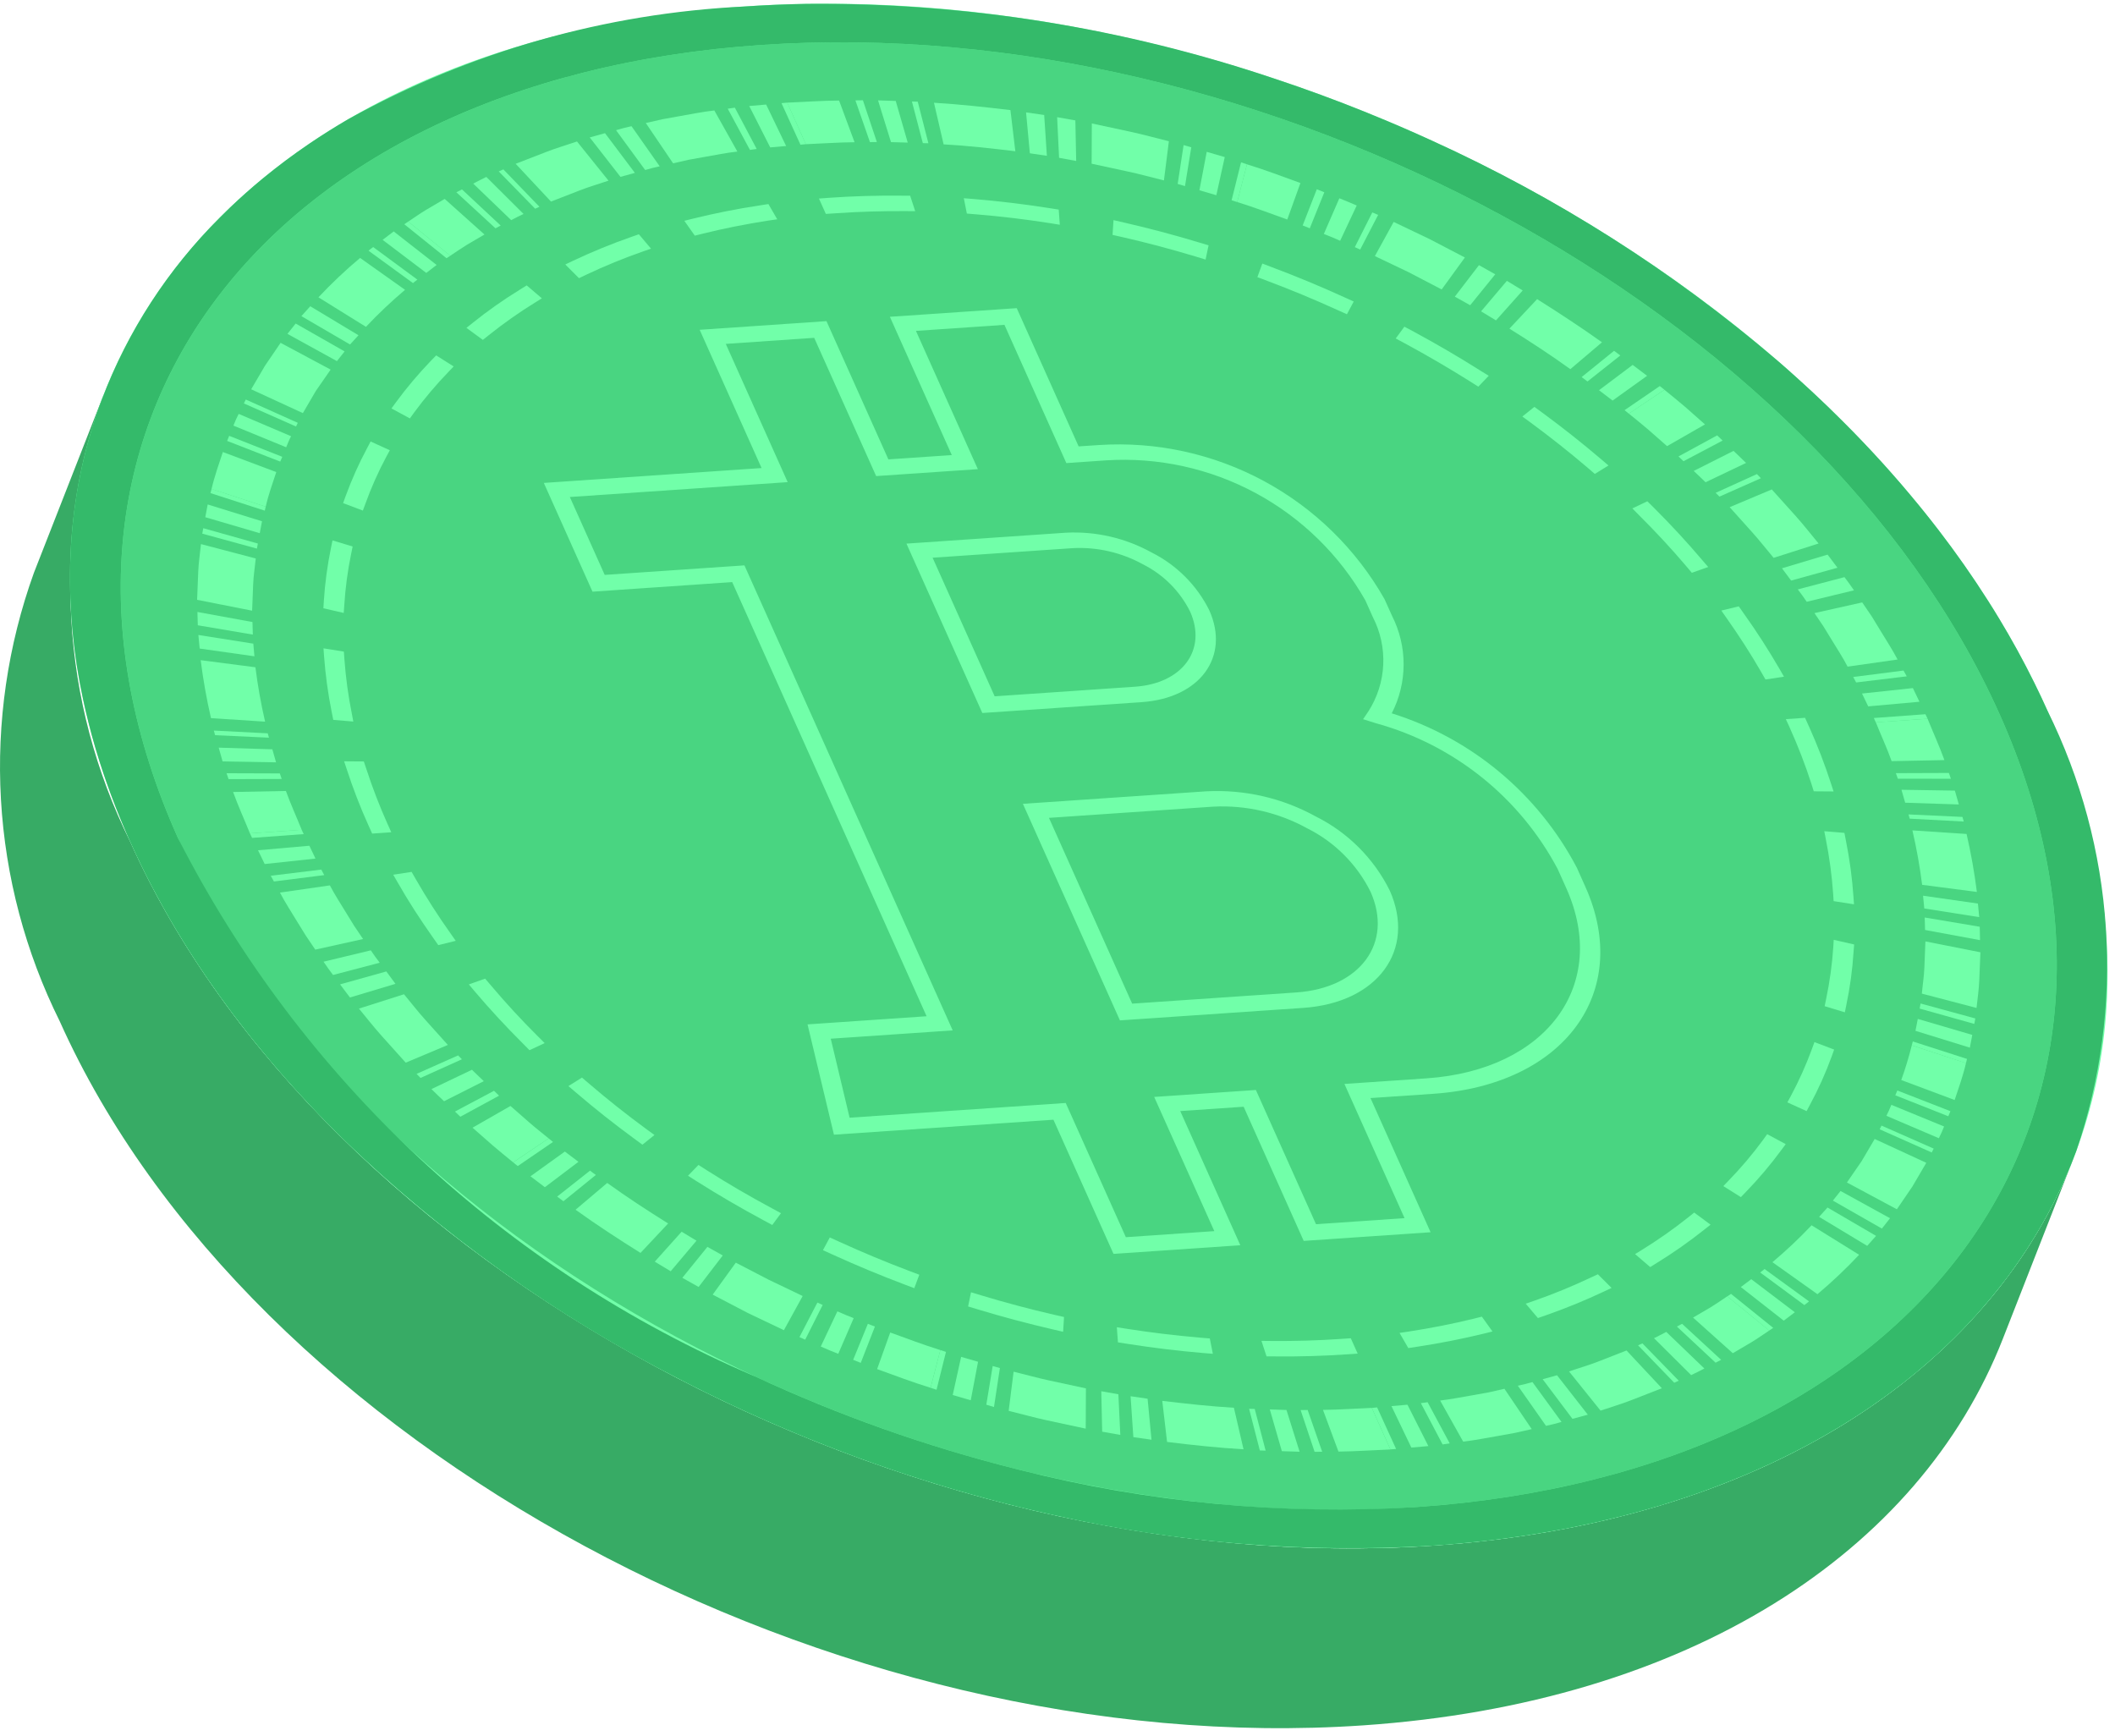 <svg width="201" height="165" viewBox="0 0 201 165" fill="none" xmlns="http://www.w3.org/2000/svg">
<path d="M197.025 110.163L190.335 127.249C182.424 147.454 160.572 161.852 129.536 163.971C79.303 167.401 23.738 137.382 5.677 97.058C2.411 90.484 0.511 83.318 0.09 75.991C-0.332 68.665 0.736 61.329 3.227 54.425L9.917 37.339C7.426 44.243 6.358 51.579 6.779 58.905C7.2 66.232 9.101 73.397 12.367 79.971C30.427 120.296 85.993 150.315 136.225 146.885C167.262 144.766 189.114 130.368 197.025 110.163Z" fill="#37AB65"/>
<path d="M70.717 0.617C120.955 -2.812 176.514 27.203 194.576 67.531C212.636 107.856 186.463 143.455 136.226 146.885C85.993 150.315 30.428 120.296 12.368 79.971C-5.693 39.644 20.485 4.047 70.717 0.617Z" fill="#71FFA9"/>
<path d="M190.019 67.843C172.833 29.469 120.152 1.008 72.358 4.271C24.555 7.535 -0.263 41.287 16.923 79.661C34.109 118.034 86.788 146.49 134.591 143.225C182.385 139.963 207.206 106.216 190.019 67.843Z" fill="#49D581"/>
<path d="M194.578 67.531C194.176 66.636 193.759 65.744 193.319 64.862L193.315 64.857C192.299 62.79 191.177 60.756 189.968 58.753L189.963 58.749C189.62 58.178 189.268 57.606 188.905 57.044L188.901 57.039C187.459 54.772 185.901 52.548 184.226 50.369C184.016 50.095 183.805 49.82 183.59 49.551C183.168 49.012 182.739 48.472 182.299 47.942L182.295 47.938C180.074 45.226 177.719 42.628 175.239 40.152C174.24 39.146 173.218 38.157 172.171 37.185C171.644 36.696 171.113 36.212 170.578 35.731C170.042 35.246 169.502 34.771 168.957 34.3C159.044 25.81 147.978 18.762 136.088 13.367C135.052 12.891 134.009 12.428 132.96 11.977C132.607 11.831 132.259 11.68 131.902 11.529C129.096 10.345 126.247 9.246 123.354 8.233H123.35C122.626 7.981 121.901 7.734 121.175 7.492C106.834 2.636 91.776 0.228 76.634 0.369C74.656 0.402 72.685 0.486 70.719 0.621C57.526 1.256 44.658 4.917 33.11 11.318C31.847 12.055 30.625 12.823 29.443 13.622C28.655 14.158 27.886 14.705 27.135 15.264C26.385 15.826 25.657 16.402 24.942 16.988C23.875 17.87 22.851 18.779 21.87 19.717C21.541 20.032 21.219 20.349 20.904 20.667C15.974 25.564 12.15 31.456 9.686 37.949C9.65 38.029 9.619 38.111 9.595 38.195C9.48 38.497 9.37 38.798 9.269 39.105L9.159 39.415C9.027 39.804 8.904 40.189 8.784 40.582C8.661 40.974 8.541 41.377 8.431 41.775L8.386 41.953C8.29 42.282 8.203 42.607 8.125 42.936C8.094 43.03 8.07 43.127 8.052 43.224C7.96 43.594 7.873 43.965 7.791 44.335L7.782 44.367C7.708 44.705 7.639 45.043 7.575 45.382C7.388 46.296 7.232 47.224 7.108 48.157L7.095 48.244C7.044 48.605 6.999 48.971 6.963 49.336C6.939 49.51 6.921 49.683 6.907 49.857L6.903 49.894C6.875 50.145 6.852 50.397 6.834 50.653L6.829 50.675C6.811 50.849 6.797 51.023 6.793 51.192L6.788 51.219C6.766 51.503 6.747 51.786 6.733 52.07L6.724 52.258C6.702 52.633 6.687 53.008 6.679 53.382L6.669 53.569C6.568 57.88 6.975 62.187 7.882 66.402C8.038 67.133 8.207 67.865 8.395 68.601C8.601 69.442 8.83 70.286 9.082 71.134C9.316 71.929 9.568 72.726 9.837 73.524C9.924 73.79 10.016 74.06 10.113 74.325C10.392 75.124 10.689 75.928 11.005 76.734C11.11 77.004 11.22 77.273 11.33 77.544C11.545 78.082 11.774 78.622 12.008 79.161C12.122 79.432 12.246 79.701 12.364 79.971C13.034 81.465 13.752 82.944 14.521 84.405C14.833 84.99 15.149 85.574 15.469 86.156C16.279 87.605 17.135 89.039 18.037 90.458C18.578 91.309 19.137 92.154 19.714 92.996C20.478 94.11 21.271 95.217 22.095 96.314C22.507 96.863 22.925 97.407 23.349 97.946C23.774 98.49 24.205 99.025 24.645 99.56C26.179 101.434 27.792 103.269 29.484 105.064C29.965 105.577 30.455 106.088 30.95 106.591C31.444 107.095 31.944 107.598 32.451 108.1C41.946 117.305 52.764 125.043 64.547 131.059L64.593 131.086H64.597C66.255 131.945 67.932 132.773 69.629 133.568C77.446 137.237 85.57 140.213 93.909 142.46C95.851 142.981 97.806 143.466 99.77 143.901H99.775L99.839 143.919L100.008 143.955C111.879 146.656 124.077 147.643 136.229 146.886C136.93 146.84 137.626 146.785 138.317 146.721C138.775 146.685 139.228 146.639 139.681 146.593C139.855 146.579 140.029 146.561 140.199 146.538C140.474 146.515 140.749 146.483 141.023 146.451C141.238 146.428 141.458 146.406 141.673 146.378L141.825 146.36L141.934 146.346C142.443 146.287 142.946 146.218 143.445 146.149H143.449C143.94 146.085 144.425 146.017 144.906 145.94L144.956 145.934C145.199 145.898 145.441 145.861 145.684 145.816C146.174 145.743 146.664 145.66 147.149 145.574C147.442 145.528 147.735 145.473 148.024 145.418L148.624 145.308L148.747 145.286L148.761 145.281C149.205 145.199 149.644 145.107 150.084 145.016L150.129 145.006L150.303 144.97C150.482 144.934 150.661 144.897 150.84 144.856C151.091 144.805 151.343 144.751 151.59 144.691L151.677 144.673C151.902 144.623 152.126 144.572 152.346 144.518C152.818 144.412 153.289 144.298 153.751 144.179C154.241 144.06 154.722 143.937 155.203 143.804L155.226 143.8C155.725 143.667 156.224 143.53 156.718 143.388L156.787 143.365L156.984 143.306C157.414 143.187 157.84 143.059 158.261 142.926L158.422 142.876C158.792 142.762 159.163 142.644 159.53 142.524L159.882 142.41H159.887L160.083 142.342C160.674 142.145 161.261 141.944 161.842 141.733L162.675 141.431L162.684 141.423C162.881 141.354 163.078 141.28 163.27 141.203L163.33 141.18C163.522 141.112 163.719 141.034 163.911 140.951C164.053 140.901 164.195 140.847 164.337 140.787H164.342C164.452 140.746 164.566 140.7 164.676 140.65C164.827 140.595 164.983 140.531 165.134 140.462C165.395 140.362 165.651 140.253 165.907 140.143C166.471 139.905 167.029 139.663 167.579 139.406C167.849 139.288 168.119 139.164 168.385 139.04C168.746 138.872 169.105 138.698 169.461 138.52C169.726 138.392 169.987 138.264 170.243 138.131C170.591 137.957 170.94 137.779 171.287 137.596C171.658 137.404 172.024 137.203 172.391 137.001L172.556 136.91C172.729 136.814 172.909 136.719 173.087 136.609C173.187 136.559 173.285 136.504 173.38 136.444C173.608 136.316 173.837 136.183 174.066 136.046C174.355 135.881 174.643 135.709 174.932 135.529C175.715 135.054 176.482 134.564 177.235 134.057C177.468 133.902 177.702 133.742 177.935 133.582C178.068 133.496 178.201 133.399 178.333 133.303C178.517 133.175 178.704 133.043 178.883 132.91L179.034 132.805C179.272 132.636 179.511 132.462 179.744 132.284L179.808 132.238L179.927 132.146C180.22 131.927 180.514 131.708 180.802 131.479L180.912 131.392L180.921 131.388C181.168 131.191 181.416 130.995 181.658 130.794L181.754 130.716L182.001 130.519L182.382 130.2L182.637 129.98C182.775 129.865 182.913 129.751 183.05 129.628L183.21 129.486L183.315 129.395C183.572 129.175 183.823 128.951 184.076 128.718H184.08C184.359 128.462 184.634 128.206 184.904 127.945C185.146 127.716 185.385 127.484 185.623 127.246L185.696 127.177C185.938 126.94 186.181 126.697 186.415 126.451C186.658 126.208 186.891 125.966 187.12 125.719C187.225 125.609 187.327 125.504 187.418 125.395C187.812 124.979 188.187 124.553 188.549 124.124C188.727 123.917 188.905 123.712 189.079 123.501C189.181 123.387 189.272 123.278 189.359 123.163C189.515 122.976 189.666 122.789 189.817 122.596C189.906 122.494 189.99 122.388 190.068 122.277C190.22 122.093 190.357 121.911 190.499 121.728C190.742 121.417 190.975 121.102 191.2 120.786C191.369 120.549 191.538 120.311 191.704 120.073L191.854 119.858C192.015 119.634 192.166 119.41 192.312 119.182C192.509 118.898 192.693 118.61 192.871 118.322C193.205 117.81 193.516 117.298 193.819 116.772L193.942 116.562L194.038 116.398C194.153 116.201 194.267 116 194.373 115.798L194.46 115.643C194.565 115.456 194.665 115.268 194.762 115.081C194.831 114.957 194.899 114.834 194.959 114.711C195.092 114.459 195.224 114.203 195.347 113.947C195.426 113.796 195.499 113.65 195.563 113.499C195.805 113.015 196.03 112.53 196.241 112.04C196.346 111.808 196.446 111.574 196.543 111.341C196.607 111.2 196.666 111.057 196.721 110.916L196.794 110.747C196.873 110.555 196.95 110.359 197.024 110.162C197.128 109.901 197.23 109.641 197.325 109.376C199.649 102.564 200.603 95.361 200.131 88.18C199.66 80.999 197.773 73.982 194.578 67.531ZM134.59 143.224C121.884 144.006 109.133 142.805 96.798 139.663L96.505 139.589C87.996 137.449 79.708 134.508 71.754 130.807L71.644 130.761C47.975 120.647 28.61 102.563 16.921 79.66C-0.263 41.29 24.553 7.533 72.358 4.273C120.15 1.01 172.83 29.468 190.018 67.843C207.206 106.217 182.382 139.964 134.59 143.224Z" fill="#34BA6A"/>
<path d="M183.19 68.309L178.27 68.646C178.761 69.874 179.337 71.103 179.771 72.335L184.788 72.237C184.319 70.925 183.717 69.616 183.19 68.309Z" fill="#71FFA9"/>
<path d="M180.175 73.476L180.36 74.003L185.406 74.011L185.212 73.458L180.175 73.476Z" fill="#71FFA9"/>
<path d="M180.708 75.056L181.06 76.285L186.159 76.452L185.781 75.135L180.708 75.056Z" fill="#71FFA9"/>
<path d="M182.759 85.124L182.874 86.335L188.096 87.16L187.973 85.87L182.759 85.124Z" fill="#71FFA9"/>
<path d="M182.915 87.195L182.95 88.38L188.172 89.346L188.146 88.073L182.915 87.195Z" fill="#71FFA9"/>
<path d="M181.378 77.399L181.492 77.803L186.626 78.075L186.503 77.636L181.378 77.399Z" fill="#71FFA9"/>
<path d="M182.521 95.367L182.433 95.85L187.629 97.307L187.726 96.789L182.521 95.367Z" fill="#71FFA9"/>
<path d="M182.258 96.833L182.038 97.965L187.207 99.563L187.436 98.352L182.258 96.833Z" fill="#71FFA9"/>
<path d="M181.783 98.975L181.687 99.344L186.838 101.038L186.935 100.634L181.783 98.975Z" fill="#71FFA9"/>
<path d="M181.747 78.916C182.144 80.623 182.452 82.35 182.67 84.089L187.873 84.765C187.64 82.913 187.313 81.075 186.894 79.256L181.747 78.916Z" fill="#71FFA9"/>
<path d="M182.982 89.467L182.883 91.963C182.852 92.8 182.716 93.61 182.644 94.429L187.841 95.79C187.932 94.916 188.069 94.052 188.101 93.161L188.21 90.501L182.982 89.467Z" fill="#71FFA9"/>
<path d="M181.686 99.344C181.409 100.46 181.076 101.56 180.687 102.641L185.762 104.54C186.147 103.381 186.562 102.233 186.837 101.034L181.686 99.344Z" fill="#71FFA9"/>
<path d="M180.314 103.636L180.12 104.092L185.158 106.085L185.36 105.602L180.314 103.636Z" fill="#71FFA9"/>
<path d="M179.745 104.998C179.606 105.353 179.449 105.701 179.275 106.041L184.259 108.17C184.445 107.809 184.612 107.437 184.758 107.057L179.745 104.998Z" fill="#71FFA9"/>
<path d="M174.917 113.186L174.188 114.099L178.847 116.758L179.62 115.775L174.917 113.186Z" fill="#71FFA9"/>
<path d="M173.679 114.757L172.879 115.643L177.45 118.4L178.294 117.452L173.679 114.757Z" fill="#71FFA9"/>
<path d="M178.811 106.971L178.635 107.322L183.584 109.526L183.769 109.157L178.811 106.971Z" fill="#71FFA9"/>
<path d="M167.697 120.602C167.572 120.719 167.421 120.817 167.277 120.928L171.478 124.027C171.628 123.908 171.783 123.802 171.922 123.677L167.697 120.602Z" fill="#71FFA9"/>
<path d="M166.433 121.568L165.44 122.314L169.519 125.509L170.574 124.711L166.433 121.568Z" fill="#71FFA9"/>
<path d="M164.508 122.964L164.156 123.201L168.139 126.449L168.517 126.194L164.508 122.964Z" fill="#71FFA9"/>
<path d="M178.16 108.244L176.921 110.35L175.523 112.378L180.27 114.924L181.747 112.756L183.066 110.508L178.16 108.244Z" fill="#71FFA9"/>
<path d="M172.163 116.444C170.992 117.684 169.751 118.856 168.445 119.953L172.722 122.993C174.114 121.824 175.436 120.573 176.681 119.248L172.163 116.444Z" fill="#71FFA9"/>
<path d="M164.152 123.197C163.623 123.546 163.108 123.907 162.566 124.242L160.899 125.217L164.679 128.602L166.451 127.558C167.037 127.206 167.581 126.816 168.141 126.446L164.152 123.197Z" fill="#71FFA9"/>
<path d="M159.858 125.808L159.366 126.071L163.041 129.503L163.568 129.231L159.858 125.808Z" fill="#71FFA9"/>
<path d="M158.356 126.578C157.962 126.774 157.594 126.99 157.186 127.173L160.719 130.683C161.148 130.492 161.555 130.267 161.975 130.056L158.356 126.578Z" fill="#71FFA9"/>
<path d="M147.972 130.697L146.609 131.075L149.44 134.84L150.899 134.445L147.972 130.697Z" fill="#71FFA9"/>
<path d="M145.638 131.346C145.18 131.473 144.729 131.598 144.247 131.692L146.926 135.505C147.43 135.403 147.921 135.274 148.399 135.133L145.638 131.346Z" fill="#71FFA9"/>
<path d="M156.088 127.669L155.674 127.853L159.112 131.408L159.542 131.215L156.088 127.669Z" fill="#71FFA9"/>
<path d="M135.674 133.26L135.032 133.348L137.098 137.272L137.775 137.175L135.674 133.26Z" fill="#71FFA9"/>
<path d="M133.759 133.497L132.238 133.629L134.128 137.57L135.745 137.429L133.759 133.497Z" fill="#71FFA9"/>
<path d="M130.875 133.752L130.374 133.804L132.141 137.745L132.678 137.701L130.875 133.752Z" fill="#71FFA9"/>
<path d="M154.577 128.342L151.888 129.394C150.997 129.746 150.037 130.015 149.115 130.336L152.109 134.059C153.098 133.72 154.116 133.427 155.072 133.049L157.935 131.932L154.577 128.342Z" fill="#71FFA9"/>
<path d="M142.973 131.983L141.486 132.322L139.953 132.597C138.931 132.768 137.926 132.978 136.865 133.099L139.054 137.006C140.179 136.875 141.254 136.653 142.347 136.469L143.98 136.174L145.568 135.815L142.973 131.983Z" fill="#71FFA9"/>
<path d="M125.73 133.988L127.201 137.951C128.866 137.932 130.486 137.815 132.139 137.75L130.37 133.8C128.816 133.859 127.297 133.975 125.73 133.988Z" fill="#71FFA9"/>
<path d="M123.606 134.006L124.933 137.974L125.654 137.965L124.274 133.997L123.606 134.006Z" fill="#71FFA9"/>
<path d="M120.678 133.945L121.821 137.912L123.508 137.965L122.26 133.998L120.678 133.945Z" fill="#71FFA9"/>
<path d="M107.445 132.69L107.709 136.578L109.432 136.824L109.063 132.927L107.445 132.69Z" fill="#71FFA9"/>
<path d="M104.659 132.216L104.747 136.06L106.47 136.367L106.285 132.505L104.659 132.216Z" fill="#71FFA9"/>
<path d="M118.708 133.883L119.728 137.842L120.281 137.86L119.244 133.901L118.708 133.883Z" fill="#71FFA9"/>
<path d="M94.34 129.819L93.734 133.497L94.463 133.716L95.026 130.012L94.34 129.819Z" fill="#71FFA9"/>
<path d="M91.341 128.95L90.541 132.575L92.255 133.076L92.95 129.415L91.341 128.95Z" fill="#71FFA9"/>
<path d="M89.365 128.301L88.442 131.891L89.004 132.075L89.901 128.476L89.365 128.301Z" fill="#71FFA9"/>
<path d="M110.457 133.131L110.913 137.035C113.343 137.33 115.779 137.598 118.179 137.732L117.265 133.786C115.01 133.655 112.734 133.403 110.457 133.131Z" fill="#71FFA9"/>
<path d="M96.329 130.358L95.859 134.081C97.082 134.377 98.292 134.721 99.517 134.984L103.182 135.771L103.2 131.944L99.759 131.203C98.619 130.962 97.475 130.633 96.329 130.358Z" fill="#71FFA9"/>
<path d="M84.603 126.634L83.356 130.112C85.04 130.723 86.72 131.36 88.435 131.888L89.365 128.304C87.755 127.803 86.185 127.205 84.603 126.634Z" fill="#71FFA9"/>
<path d="M82.478 125.808L81.081 129.231L81.802 129.521L83.147 126.071L82.478 125.808Z" fill="#71FFA9"/>
<path d="M79.58 124.624L78.002 127.967C78.553 128.215 79.102 128.441 79.665 128.661L81.129 125.271C80.608 125.069 80.089 124.853 79.58 124.624Z" fill="#71FFA9"/>
<path d="M67.228 118.496L64.846 121.437L66.393 122.306L68.688 119.313L67.228 118.496Z" fill="#71FFA9"/>
<path d="M64.777 117.057L62.227 119.901L63.739 120.814L66.192 117.908L64.777 117.057Z" fill="#71FFA9"/>
<path d="M77.681 123.789L75.976 127.072L76.521 127.317L78.182 124.017L77.681 123.789Z" fill="#71FFA9"/>
<path d="M56.074 111.251L52.952 113.716C53.154 113.865 53.343 114.022 53.547 114.158L56.629 111.66C56.435 111.531 56.253 111.388 56.074 111.251Z" fill="#71FFA9"/>
<path d="M53.681 109.438L50.411 111.79L51.782 112.826L54.973 110.412L53.681 109.438Z" fill="#71FFA9"/>
<path d="M52.142 108.191L48.767 110.465L49.206 110.816L52.556 108.525L52.142 108.191Z" fill="#71FFA9"/>
<path d="M69.928 119.997L67.73 123.034L71.071 124.781L74.499 126.414L76.284 123.166L73.075 121.63L69.928 119.997Z" fill="#71FFA9"/>
<path d="M57.707 112.421L54.698 114.967C56.691 116.399 58.77 117.756 60.871 119.07L63.496 116.273C61.523 115.037 59.568 113.767 57.707 112.421Z" fill="#71FFA9"/>
<path d="M48.513 105.106L44.908 107.17L46.805 108.838C47.438 109.385 48.107 109.916 48.765 110.461L52.142 108.189C51.526 107.681 50.891 107.189 50.294 106.667L48.513 105.106Z" fill="#71FFA9"/>
<path d="M46.947 103.662L43.238 105.637L43.748 106.129L47.431 104.127L46.947 103.662Z" fill="#71FFA9"/>
<path d="M44.852 101.665L41.002 103.502C41.389 103.897 41.802 104.269 42.202 104.655L45.979 102.748C45.606 102.388 45.219 102.034 44.852 101.665Z" fill="#71FFA9"/>
<path d="M36.714 92.321L32.318 93.55L33.259 94.797L37.584 93.498L36.714 92.321Z" fill="#71FFA9"/>
<path d="M35.24 90.316L30.747 91.395C31.032 91.824 31.335 92.237 31.65 92.657L36.088 91.492C35.789 91.106 35.502 90.712 35.24 90.316Z" fill="#71FFA9"/>
<path d="M43.536 100.3L39.589 102.056L39.967 102.442L43.897 100.669L43.536 100.3Z" fill="#71FFA9"/>
<path d="M30.533 82.64L25.733 83.228L26.032 83.772L30.814 83.166L30.533 82.64Z" fill="#71FFA9"/>
<path d="M29.401 80.375L24.522 80.805L25.155 82.113L29.982 81.595L29.401 80.375Z" fill="#71FFA9"/>
<path d="M28.669 78.857L23.755 79.199L23.957 79.629L28.862 79.269L28.669 78.857Z" fill="#71FFA9"/>
<path d="M38.394 94.489L34.112 95.853C34.827 96.713 35.51 97.596 36.267 98.439L38.558 100.99L42.562 99.306L40.421 96.922C39.7 96.123 39.068 95.298 38.394 94.489Z" fill="#71FFA9"/>
<path d="M31.351 84.143L26.605 84.827C27.083 85.744 27.673 86.647 28.221 87.553L29.056 88.906L29.962 90.248L34.504 89.24L33.651 87.976L32.871 86.706C32.353 85.852 31.798 85.009 31.351 84.143Z" fill="#71FFA9"/>
<path d="M22.154 75.268C22.622 76.579 23.225 77.888 23.751 79.196L28.671 78.859C28.18 77.631 27.613 76.402 27.171 75.17L22.154 75.268Z" fill="#71FFA9"/>
<path d="M21.531 73.485L21.724 74.046L26.77 74.029L26.595 73.502L21.531 73.485Z" fill="#71FFA9"/>
<path d="M20.784 71.053L21.154 72.361L26.235 72.449L25.883 71.211L20.784 71.053Z" fill="#71FFA9"/>
<path d="M18.852 60.345L18.975 61.635L24.179 62.372L24.074 61.17L18.852 60.345Z" fill="#71FFA9"/>
<path d="M18.762 58.159L18.798 59.423L24.028 60.309L23.993 59.115L18.762 58.159Z" fill="#71FFA9"/>
<path d="M20.32 69.429L20.443 69.868L25.56 70.105L25.445 69.692L20.32 69.429Z" fill="#71FFA9"/>
<path d="M19.318 50.198L19.221 50.715L24.416 52.137L24.504 51.655L19.318 50.198Z" fill="#71FFA9"/>
<path d="M19.738 47.942L19.509 49.153L24.687 50.672L24.898 49.539L19.738 47.942Z" fill="#71FFA9"/>
<path d="M20.108 46.467L20.003 46.862L25.163 48.53L25.251 48.153L20.108 46.467Z" fill="#71FFA9"/>
<path d="M19.071 62.739C19.305 64.591 19.632 66.43 20.051 68.249L25.194 68.583C24.799 66.877 24.492 65.152 24.275 63.415L19.071 62.739Z" fill="#71FFA9"/>
<path d="M19.099 51.708C19.011 52.589 18.874 53.453 18.839 54.337L18.732 57.004L23.961 58.037L24.059 55.541C24.09 54.704 24.227 53.895 24.307 53.075L19.099 51.708Z" fill="#71FFA9"/>
<path d="M21.178 42.958C20.796 44.124 20.381 45.271 20.106 46.471L25.254 48.154C25.503 47.031 25.9 45.953 26.256 44.864L21.178 42.958Z" fill="#71FFA9"/>
<path d="M21.78 41.42L21.587 41.903L26.633 43.869L26.826 43.413L21.78 41.42Z" fill="#71FFA9"/>
<path d="M22.682 39.334C22.495 39.696 22.329 40.068 22.183 40.447L27.196 42.506C27.341 42.15 27.485 41.795 27.663 41.457L22.682 39.334Z" fill="#71FFA9"/>
<path d="M28.099 30.746L27.317 31.73L32.02 34.319L32.75 33.397L28.099 30.746Z" fill="#71FFA9"/>
<path d="M29.487 29.105L28.643 30.044L33.267 32.739L34.068 31.861L29.487 29.105Z" fill="#71FFA9"/>
<path d="M23.36 37.97L23.175 38.339L28.134 40.533L28.3 40.182L23.36 37.97Z" fill="#71FFA9"/>
<path d="M35.465 23.478C35.312 23.59 35.161 23.702 35.022 23.826L39.247 26.903C39.372 26.786 39.53 26.687 39.667 26.576L35.465 23.478Z" fill="#71FFA9"/>
<path d="M37.416 21.995L36.361 22.794L40.511 25.936L41.495 25.181L37.416 21.995Z" fill="#71FFA9"/>
<path d="M38.799 21.056L38.421 21.311L42.439 24.541L42.79 24.304L38.799 21.056Z" fill="#71FFA9"/>
<path d="M26.666 32.581L25.189 34.749L23.87 36.996L28.784 39.261L30.015 37.154L31.422 35.126L26.666 32.581Z" fill="#71FFA9"/>
<path d="M34.221 24.512C32.828 25.681 31.506 26.931 30.262 28.255L34.779 31.061C35.949 29.819 37.19 28.644 38.494 27.544L34.221 24.512Z" fill="#71FFA9"/>
<path d="M42.261 18.903L40.49 19.946C39.904 20.298 39.36 20.688 38.799 21.059L42.789 24.307C43.317 23.959 43.832 23.598 44.375 23.263L46.042 22.287L42.261 18.903Z" fill="#71FFA9"/>
<path d="M43.907 18.002L43.371 18.274L47.089 21.697L47.582 21.434L43.907 18.002Z" fill="#71FFA9"/>
<path d="M46.218 16.814C45.792 17.013 45.385 17.238 44.972 17.448L48.58 20.92C48.974 20.723 49.346 20.515 49.753 20.331L46.218 16.814Z" fill="#71FFA9"/>
<path d="M57.497 12.656L56.046 13.06L58.965 16.808L60.336 16.43L57.497 12.656Z" fill="#71FFA9"/>
<path d="M60.014 11.992C59.514 12.101 59.023 12.23 58.545 12.371L61.314 16.157C61.761 16.025 62.223 15.905 62.694 15.805L60.014 11.992Z" fill="#71FFA9"/>
<path d="M47.836 16.097L47.397 16.29L50.86 19.836L51.265 19.651L47.836 16.097Z" fill="#71FFA9"/>
<path d="M69.837 10.233L69.16 10.33L71.27 14.245L71.912 14.157L69.837 10.233Z" fill="#71FFA9"/>
<path d="M72.811 9.935L71.203 10.075L73.198 14.008L74.71 13.876L72.811 9.935Z" fill="#71FFA9"/>
<path d="M74.814 9.751L74.269 9.803L76.071 13.753L76.581 13.7L74.814 9.751Z" fill="#71FFA9"/>
<path d="M54.835 13.445C53.846 13.784 52.828 14.078 51.873 14.454L49.007 15.566L52.364 19.156L55.056 18.11C55.947 17.758 56.904 17.483 57.829 17.169L54.835 13.445Z" fill="#71FFA9"/>
<path d="M67.888 10.498C66.76 10.623 65.685 10.846 64.596 11.036L62.962 11.331L61.373 11.69L63.968 15.521L65.456 15.182L66.989 14.908C68.008 14.73 69.02 14.519 70.077 14.405L67.888 10.498Z" fill="#71FFA9"/>
<path d="M74.813 9.754L76.582 13.704C78.127 13.645 79.646 13.528 81.213 13.517L79.742 9.554C78.082 9.565 76.457 9.69 74.813 9.754Z" fill="#71FFA9"/>
<path d="M81.294 9.54L82.675 13.507L83.334 13.498L82.007 9.531L81.294 9.54Z" fill="#71FFA9"/>
<path d="M83.446 9.54L84.676 13.507L86.267 13.551L85.125 9.592L83.446 9.54Z" fill="#71FFA9"/>
<path d="M97.512 10.681L97.873 14.569L99.49 14.806L99.235 10.927L97.512 10.681Z" fill="#71FFA9"/>
<path d="M100.465 11.137L100.65 14.999L102.276 15.298L102.197 11.444L100.465 11.137Z" fill="#71FFA9"/>
<path d="M86.665 9.645L87.702 13.604L88.23 13.613L87.219 9.663L86.665 9.645Z" fill="#71FFA9"/>
<path d="M112.484 13.788L111.921 17.483L112.616 17.685L113.214 13.999L112.484 13.788Z" fill="#71FFA9"/>
<path d="M114.681 14.429L113.987 18.08L115.595 18.554L116.395 14.929L114.681 14.429Z" fill="#71FFA9"/>
<path d="M117.943 15.43L117.046 19.028L117.574 19.204L118.506 15.614L117.943 15.43Z" fill="#71FFA9"/>
<path d="M88.76 9.765L89.677 13.719C91.929 13.842 94.208 14.101 96.493 14.373L96.027 10.463C93.598 10.174 91.163 9.907 88.76 9.765Z" fill="#71FFA9"/>
<path d="M103.762 11.732L103.744 15.559L107.187 16.301C108.325 16.543 109.466 16.865 110.615 17.146L111.085 13.424C109.871 13.126 108.652 12.782 107.427 12.52L103.762 11.732Z" fill="#71FFA9"/>
<path d="M118.508 15.617L117.578 19.201C119.185 19.695 120.757 20.3 122.336 20.863L123.587 17.393C121.903 16.782 120.223 16.144 118.508 15.617Z" fill="#71FFA9"/>
<path d="M125.144 17.984L123.799 21.425L124.476 21.697L125.856 18.274L125.144 17.984Z" fill="#71FFA9"/>
<path d="M127.285 18.843L125.812 22.234C126.333 22.436 126.849 22.644 127.361 22.881L128.936 19.53C128.389 19.29 127.839 19.064 127.285 18.843Z" fill="#71FFA9"/>
<path d="M140.554 25.199L138.26 28.192L139.719 29.008L142.101 26.068L140.554 25.199Z" fill="#71FFA9"/>
<path d="M143.207 26.691L140.754 29.588L142.17 30.448L144.71 27.604L143.207 26.691Z" fill="#71FFA9"/>
<path d="M130.418 20.187L128.756 23.487L129.266 23.715L130.971 20.424L130.418 20.187Z" fill="#71FFA9"/>
<path d="M153.391 33.341L150.309 35.837C150.505 35.973 150.687 36.117 150.868 36.253L153.986 33.782C153.786 33.639 153.598 33.482 153.391 33.341Z" fill="#71FFA9"/>
<path d="M155.162 34.679L151.962 37.084L153.254 38.067L156.533 35.715L155.162 34.679Z" fill="#71FFA9"/>
<path d="M157.74 36.689L154.391 38.98L154.795 39.313L158.18 37.04L157.74 36.689Z" fill="#71FFA9"/>
<path d="M132.447 21.091L130.663 24.339L133.862 25.866L137.01 27.508L139.216 24.471L135.867 22.724L132.447 21.091Z" fill="#71FFA9"/>
<path d="M146.08 28.427L143.449 31.232C145.422 32.468 147.377 33.738 149.239 35.083L152.245 32.53C150.254 31.106 148.176 29.749 146.08 28.427Z" fill="#71FFA9"/>
<path d="M158.178 37.044L154.798 39.309C155.415 39.816 156.052 40.316 156.646 40.831L158.43 42.399L162.034 40.334L160.147 38.666C159.502 38.113 158.833 37.583 158.178 37.044Z" fill="#71FFA9"/>
<path d="M163.191 41.376L159.516 43.377L159.991 43.834L163.709 41.868L163.191 41.376Z" fill="#71FFA9"/>
<path d="M164.748 42.849L160.963 44.755C161.336 45.117 161.73 45.47 162.087 45.831L165.938 43.995C165.553 43.608 165.138 43.229 164.748 42.849Z" fill="#71FFA9"/>
<path d="M173.685 52.708L169.351 54.007L170.221 55.175L174.626 53.955L173.685 52.708Z" fill="#71FFA9"/>
<path d="M175.291 54.848L170.853 56.013C171.153 56.399 171.439 56.793 171.701 57.189L176.192 56.102C175.91 55.681 175.604 55.26 175.291 54.848Z" fill="#71FFA9"/>
<path d="M166.97 45.054L163.049 46.836L163.409 47.196L167.348 45.449L166.97 45.054Z" fill="#71FFA9"/>
<path d="M180.902 63.724L176.12 64.338L176.401 64.856L181.21 64.277L180.902 63.724Z" fill="#71FFA9"/>
<path d="M181.792 65.392L176.957 65.91L177.546 67.13L182.416 66.691L181.792 65.392Z" fill="#71FFA9"/>
<path d="M182.987 67.876L178.081 68.236L178.266 68.648L183.189 68.306L182.987 67.876Z" fill="#71FFA9"/>
<path d="M168.383 46.514L164.38 48.199L166.52 50.583C167.242 51.382 167.873 52.207 168.556 53.015L172.83 51.651C172.115 50.791 171.433 49.909 170.671 49.058L168.383 46.514Z" fill="#71FFA9"/>
<path d="M176.977 57.25L172.437 58.265L173.288 59.523L174.07 60.799C174.588 61.652 175.144 62.496 175.587 63.354L180.337 62.677C179.858 61.76 179.269 60.858 178.719 59.952L177.89 58.592L176.977 57.25Z" fill="#71FFA9"/>
<path d="M86.497 18.601L85.558 18.596C83.319 18.574 81.08 18.638 78.859 18.793L78.736 18.802L77.829 18.87L78.484 20.329L79.396 20.27L79.519 20.261C81.675 20.114 83.849 20.049 86.039 20.064L86.977 20.069L86.497 18.601ZM73.027 19.392L72.152 19.529C69.981 19.858 67.889 20.279 65.865 20.777L65.036 20.983L66.031 22.395L66.859 22.19C68.832 21.7 70.874 21.298 72.981 20.969L73.865 20.841L73.027 19.392ZM100.617 19.918L99.651 19.767C97.289 19.396 94.923 19.113 92.554 18.916L91.597 18.839L91.886 20.297L92.842 20.375C95.154 20.567 97.459 20.843 99.756 21.203L100.718 21.358L100.617 19.918ZM60.715 22.263L59.936 22.537C58.064 23.194 56.227 23.948 54.433 24.795L53.723 25.134L55.023 26.437L55.743 26.093C57.487 25.269 59.273 24.537 61.095 23.9L61.868 23.63L60.715 22.263ZM113.899 23.026C111.55 22.317 109.174 21.687 106.793 21.143L105.823 20.919L105.732 22.323L106.702 22.542C109.028 23.072 111.331 23.689 113.615 24.375L114.573 24.668L114.857 23.314L113.899 23.026ZM50.056 27.122L49.41 27.525C47.841 28.488 46.335 29.549 44.9 30.702L44.328 31.159L45.889 32.302L46.461 31.845C47.859 30.727 49.324 29.695 50.848 28.755L51.498 28.352L50.056 27.122ZM127.741 28.242C125.502 27.219 123.217 26.273 120.905 25.404L119.966 25.047L119.495 26.337L120.438 26.693C122.686 27.534 124.906 28.462 127.09 29.454L128.006 29.865L128.651 28.654L127.741 28.242ZM41.452 33.774L40.954 34.286C39.753 35.535 38.637 36.86 37.611 38.255L37.203 38.817L38.953 39.763L39.36 39.201C40.359 37.843 41.448 36.554 42.62 35.342L43.114 34.825L41.452 33.774ZM140.647 35.196C138.601 33.902 136.495 32.677 134.347 31.516L133.468 31.045L132.644 32.165L133.519 32.636C135.616 33.77 137.664 34.964 139.663 36.22L140.492 36.746L141.481 35.713L140.647 35.196ZM35.221 41.957L34.9 42.566C34.105 44.049 33.417 45.588 32.84 47.169L32.607 47.814L34.484 48.522L34.722 47.882C35.277 46.341 35.944 44.842 36.718 43.398L37.048 42.789L35.221 41.957ZM152.14 43.621C150.363 42.108 148.517 40.647 146.6 39.237L145.821 38.666L144.676 39.585L145.46 40.156C147.323 41.528 149.113 42.945 150.848 44.421L151.563 45.039L152.863 44.239L152.14 43.621ZM31.599 51.356L31.462 52.029C31.116 53.702 30.887 55.398 30.776 57.103L30.734 57.807L32.666 58.251L32.717 57.546C32.819 55.889 33.039 54.24 33.376 52.614L33.513 51.937L31.599 51.356ZM161.755 53.208C160.326 51.521 158.806 49.88 157.213 48.289L156.558 47.64L155.13 48.317L155.775 48.971C157.332 50.52 158.816 52.111 160.207 53.752L160.784 54.434L162.341 53.885L161.755 53.208ZM33.44 67.842C33.095 66.125 32.858 64.387 32.731 62.64L32.68 61.926L30.743 61.615L30.794 62.338C30.926 64.133 31.171 65.918 31.526 67.682L31.673 68.414L33.577 68.573L33.44 67.842ZM169.127 63.59C168.087 61.798 166.965 60.043 165.738 58.328L165.244 57.624L163.587 58.026L164.085 58.736C165.267 60.409 166.37 62.118 167.373 63.86L167.785 64.578L169.542 64.308L169.127 63.59ZM36.855 78.361L36.828 78.302C36.068 76.604 35.398 74.868 34.823 73.099L34.576 72.364L32.702 72.35L32.946 73.081C33.535 74.899 34.224 76.683 35.01 78.425L35.038 78.484L35.368 79.221L37.185 79.093L36.855 78.361ZM174.016 74.484C173.421 72.645 172.725 70.84 171.933 69.076L171.874 68.953L171.544 68.217L169.717 68.344L170.056 69.076L170.11 69.205C170.882 70.919 171.56 72.674 172.139 74.462L172.372 75.202L174.254 75.216L174.016 74.484ZM42.817 88.707C41.631 87.038 40.537 85.332 39.534 83.587L39.117 82.86L37.369 83.129L37.785 83.847C38.806 85.644 39.942 87.394 41.159 89.118L41.654 89.822L43.311 89.411L42.817 88.707ZM176.145 85.228C176.022 83.433 175.782 81.648 175.426 79.883L175.285 79.152L173.371 78.993L173.512 79.724C173.857 81.441 174.091 83.179 174.213 84.926L174.259 85.639L176.195 85.941L176.145 85.228ZM51.105 98.476C49.548 96.927 48.076 95.332 46.691 93.69L46.104 93.004L44.557 93.553L45.129 94.234C46.562 95.921 48.078 97.561 49.676 99.153L50.321 99.807L51.764 99.13L51.105 98.476ZM174.268 89.315L174.227 90.01C174.115 91.669 173.887 93.319 173.545 94.947L173.407 95.624L175.326 96.205L175.463 95.528C175.816 93.855 176.047 92.159 176.154 90.454L176.21 89.758L174.268 89.315ZM61.42 107.299C59.552 105.928 57.755 104.504 56.031 103.026L55.307 102.408L54.02 103.217L54.735 103.825C56.512 105.347 58.357 106.809 60.271 108.21L61.053 108.786L62.198 107.866L61.42 107.299ZM172.436 99.034L172.203 99.679C171.639 101.217 170.967 102.714 170.193 104.159L169.863 104.763L171.69 105.595L172.011 104.991C172.811 103.508 173.503 101.97 174.08 100.387L174.309 99.747L172.436 99.034ZM73.352 114.825C71.246 113.696 69.196 112.5 67.203 111.236L66.378 110.71L65.385 111.738L66.222 112.269C68.26 113.558 70.362 114.784 72.527 115.949L73.393 116.416L74.221 115.296L73.352 114.825ZM167.945 107.784L167.542 108.347C166.541 109.706 165.449 110.995 164.273 112.205L163.778 112.721L165.445 113.769L165.935 113.261C167.142 112.016 168.263 110.69 169.291 109.293L169.708 108.735L167.945 107.784ZM86.419 120.786C84.171 119.936 81.955 119.012 79.771 118.015L78.859 117.6L78.21 118.811L79.125 119.227C81.364 120.246 83.641 121.194 85.956 122.07L86.891 122.422L87.366 121.143L86.419 120.786ZM161.008 115.236L160.432 115.698C159.031 116.813 157.565 117.843 156.04 118.783L155.391 119.182L156.828 120.416L157.479 120.009C159.045 119.045 160.551 117.987 161.988 116.841L162.565 116.388L161.008 115.236ZM100.155 124.942C97.838 124.407 95.525 123.794 93.236 123.099L92.28 122.811L92.004 124.159L92.962 124.448C95.306 125.157 97.673 125.787 100.063 126.341L101.034 126.565L101.121 125.161L100.155 124.942ZM151.856 121.101L151.132 121.435C149.389 122.26 147.603 122.992 145.78 123.625L144.997 123.894L146.156 125.262L146.929 124.992C148.807 124.336 150.649 123.582 152.447 122.733L153.156 122.4L151.856 121.101ZM114.975 127.2L114.019 127.122L114.014 127.118C111.706 126.925 109.404 126.643 107.1 126.285L106.139 126.134L106.244 127.57L107.206 127.721C109.568 128.092 111.935 128.378 114.307 128.581L115.264 128.658L114.975 127.2ZM140.83 125.129L140.002 125.335C138.037 125.815 135.998 126.217 133.885 126.542L133.006 126.674L133.839 128.115L134.709 127.982C136.874 127.653 138.981 127.237 141.009 126.743L141.838 126.537L140.83 125.129ZM128.373 127.182L127.465 127.241L127.424 127.246C125.236 127.397 123.034 127.456 120.826 127.438L119.883 127.428L120.364 128.9L121.299 128.906C123.569 128.928 125.833 128.861 128.089 128.704H128.12L129.027 128.64L128.373 127.182Z" fill="#71FFA9"/>
<path d="M150.671 84.286L149.856 82.462C146.169 75.439 139.843 70.163 132.265 67.791C133.003 66.357 133.39 64.769 133.394 63.157C133.398 61.544 133.019 59.954 132.288 58.516L131.573 56.929C128.888 52.196 124.923 48.313 120.131 45.724C115.339 43.135 109.915 41.946 104.478 42.291L102.508 42.423L96.625 29.285L84.57 30.107L90.454 43.247L84.428 43.658L78.544 30.519L66.494 31.342L72.376 44.481L51.682 45.894L56.31 56.23L69.584 55.32L88.059 96.579L76.745 97.352L79.254 107.835L100.114 106.413L105.823 119.163L117.874 118.34L112.164 105.59L118.19 105.179L123.899 117.929L135.956 117.106L130.246 104.355L136.221 103.949C148.661 103.098 155.143 94.28 150.671 84.286ZM135.566 102.481L127.768 103.012L133.482 115.766L125.067 116.342L119.353 103.587L109.688 104.246L115.402 117L106.995 117.576L101.281 104.821L80.742 106.221L78.951 98.714L90.54 97.923L70.747 53.73L57.469 54.635L54.154 47.233L74.858 45.82L68.975 32.682L77.377 32.105L83.265 45.244L92.93 44.586L87.047 31.447L95.457 30.871L101.341 44.01L105.132 43.749C110.073 43.437 115.002 44.519 119.356 46.871C123.711 49.224 127.315 52.752 129.756 57.053L130.465 58.639C131.189 60.04 131.531 61.606 131.457 63.18C131.383 64.754 130.896 66.282 130.044 67.609L129.541 68.35L130.781 68.738C134.449 69.751 137.872 71.503 140.838 73.884C143.805 76.265 146.253 79.226 148.033 82.585L148.853 84.409C152.964 93.594 147.003 101.699 135.566 102.481ZM125.054 77.598C121.876 75.841 118.269 75.011 114.642 75.202L97.211 76.391L106.433 96.972L123.863 95.784C130.928 95.299 134.609 90.288 132.068 84.615C130.555 81.578 128.093 79.114 125.054 77.598ZM123.203 94.316L107.595 95.381L99.688 77.726L115.297 76.66C118.408 76.5 121.502 77.213 124.229 78.718C126.836 80.02 128.947 82.133 130.246 84.738C132.429 89.607 129.266 93.9 123.203 94.316ZM114.926 57.999C113.743 55.622 111.817 53.693 109.44 52.504C106.956 51.129 104.136 50.478 101.3 50.625L86.145 51.663L93.356 67.76L108.506 66.727C114.032 66.347 116.912 62.434 114.926 57.999ZM94.528 66.174L88.631 53.002L101.955 52.093C104.275 51.973 106.583 52.505 108.616 53.629C110.561 54.6 112.137 56.178 113.103 58.123C114.729 61.748 112.38 64.957 107.851 65.263L94.528 66.174ZM132.068 84.615C130.555 81.578 128.093 79.114 125.054 77.598C121.876 75.841 118.269 75.011 114.642 75.202L97.211 76.391L106.433 96.972L123.863 95.784C130.928 95.299 134.609 90.288 132.068 84.615ZM123.203 94.316L107.595 95.381L99.688 77.726L115.297 76.66C118.408 76.5 121.502 77.213 124.229 78.718C126.836 80.02 128.947 82.133 130.246 84.738C132.429 89.607 129.266 93.9 123.203 94.316ZM114.926 57.999C113.743 55.622 111.817 53.693 109.44 52.504C106.956 51.129 104.136 50.478 101.3 50.625L86.145 51.663L93.356 67.76L108.506 66.727C114.032 66.347 116.912 62.434 114.926 57.999ZM94.528 66.174L88.631 53.002L101.955 52.093C104.275 51.973 106.583 52.505 108.616 53.629C110.561 54.6 112.137 56.178 113.103 58.123C114.729 61.748 112.38 64.957 107.851 65.263L94.528 66.174ZM114.926 57.999C113.743 55.622 111.817 53.693 109.44 52.504C106.956 51.129 104.136 50.478 101.3 50.625L86.145 51.663L93.356 67.76L108.506 66.727C114.032 66.347 116.912 62.434 114.926 57.999ZM107.851 65.263L94.528 66.174L88.631 53.002L101.955 52.093C104.275 51.973 106.583 52.505 108.616 53.629C110.561 54.6 112.137 56.178 113.103 58.123C114.729 61.748 112.38 64.957 107.851 65.263ZM132.068 84.615C130.555 81.578 128.093 79.114 125.054 77.598C121.876 75.841 118.269 75.011 114.642 75.202L97.211 76.391L106.433 96.972L123.863 95.784C130.928 95.299 134.609 90.288 132.068 84.615ZM123.203 94.316L107.595 95.381L99.688 77.726L115.297 76.66C118.408 76.5 121.502 77.213 124.229 78.718C126.836 80.02 128.947 82.133 130.246 84.738C132.429 89.607 129.266 93.9 123.203 94.316Z" fill="#71FFA9"/>
</svg>
